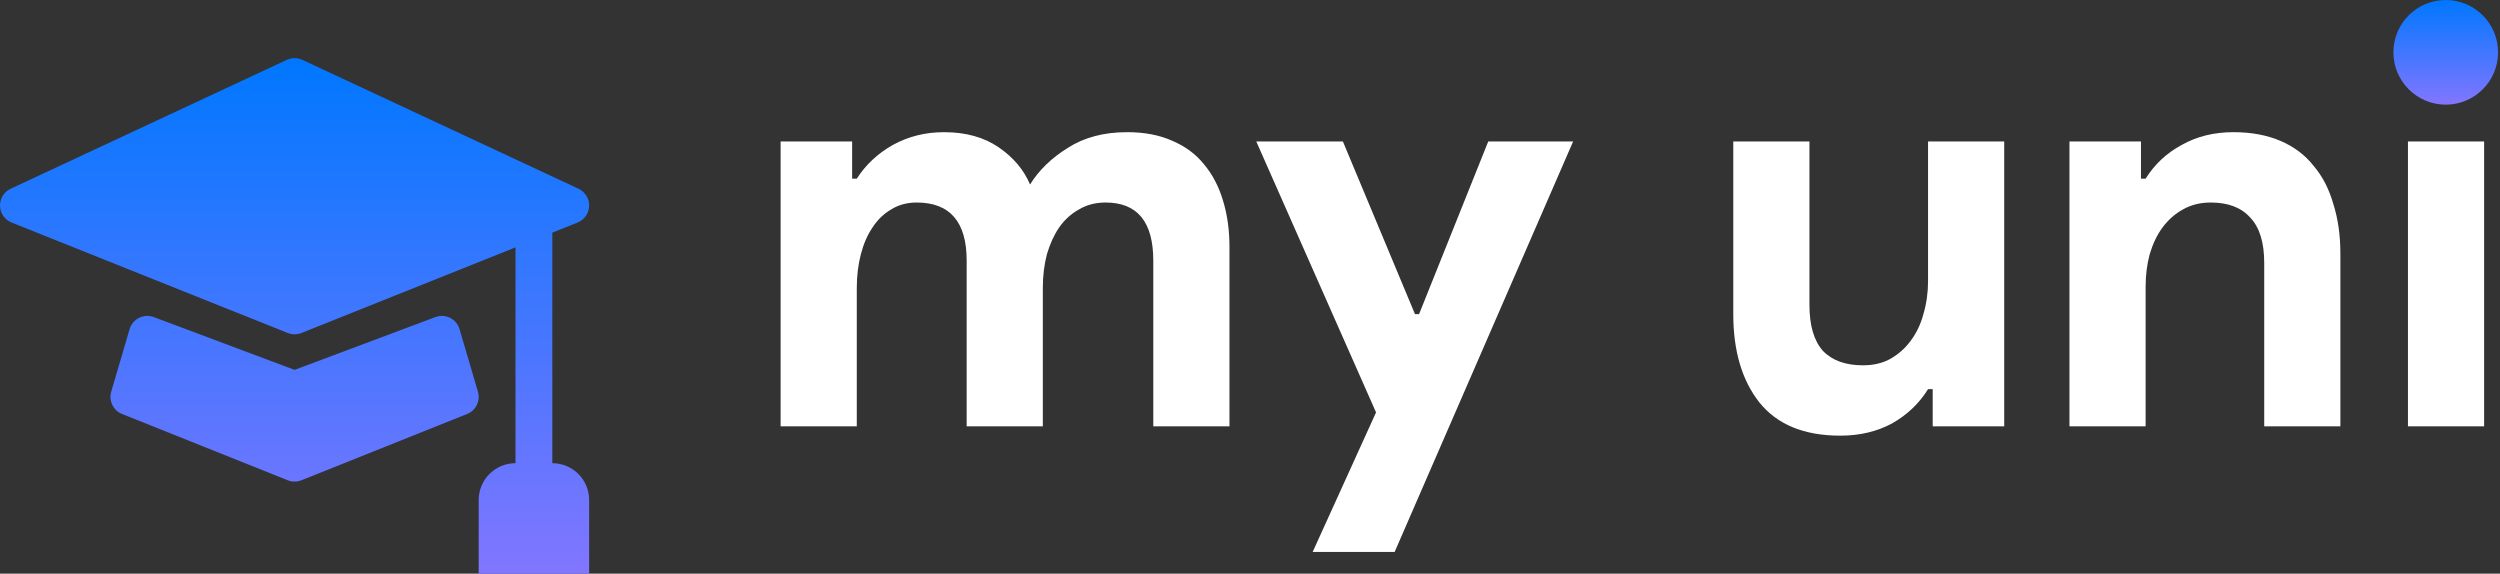 <svg width="645" height="148" viewBox="0 0 645 148" fill="none" xmlns="http://www.w3.org/2000/svg">
<rect x="0" y="0" width="645" height="148" fill="#333333" stroke="none"/>
<path d="M201.4 36.5H219.85V46.1H221.05C223.35 42.5 226.45 39.6 230.35 37.4C234.35 35.2 238.75 34.1 243.55 34.1C249.15 34.1 253.85 35.4 257.65 38C261.45 40.6 264.15 43.8 265.75 47.6C268.05 43.9 271.3 40.75 275.5 38.15C279.7 35.45 284.8 34.1 290.8 34.1C295.3 34.1 299.2 34.85 302.5 36.35C305.8 37.75 308.5 39.75 310.6 42.35C312.8 44.95 314.45 48.1 315.55 51.8C316.65 55.4 317.2 59.35 317.2 63.65V110H297.55V67.25C297.55 57.25 293.45 52.25 285.25 52.25C282.65 52.25 280.35 52.85 278.35 54.05C276.35 55.15 274.65 56.7 273.25 58.7C271.95 60.6 270.9 62.9 270.1 65.6C269.4 68.3 269.05 71.2 269.05 74.3V110H249.4V67.25C249.4 57.25 245.1 52.25 236.5 52.25C234 52.25 231.8 52.85 229.9 54.05C228 55.15 226.4 56.7 225.1 58.7C223.8 60.6 222.8 62.9 222.1 65.6C221.4 68.3 221.05 71.2 221.05 74.3V110H201.4V36.5Z" fill="white"/>
<path d="M355.018 106.4L324.118 36.5H346.468L365.068 81.05H366.118L383.968 36.5H405.868L359.818 142.4H338.668L355.018 106.4Z" fill="white"/>
<path d="M498.637 100.4H497.437C495.137 104.1 492.037 107.05 488.137 109.25C484.237 111.35 479.787 112.4 474.787 112.4C465.487 112.4 458.537 109.55 453.937 103.85C449.437 98.15 447.187 90.55 447.187 81.05V36.5H466.837V78.65C466.837 83.95 467.987 87.9 470.287 90.5C472.687 93 476.137 94.25 480.637 94.25C483.337 94.25 485.687 93.7 487.687 92.6C489.787 91.4 491.537 89.85 492.937 87.95C494.437 85.95 495.537 83.65 496.237 81.05C497.037 78.35 497.437 75.5 497.437 72.5V36.5H517.087V110H498.637V100.4Z" fill="white"/>
<path d="M552.37 46.1H553.57C555.87 42.4 558.97 39.5 562.87 37.4C566.77 35.2 571.22 34.1 576.22 34.1C580.82 34.1 584.87 34.85 588.37 36.35C591.87 37.85 594.72 40 596.92 42.8C599.22 45.5 600.92 48.8 602.02 52.7C603.22 56.5 603.82 60.75 603.82 65.45V110H584.17V67.85C584.17 62.55 582.97 58.65 580.57 56.15C578.27 53.55 574.87 52.25 570.37 52.25C567.67 52.25 565.27 52.85 563.17 54.05C561.17 55.15 559.42 56.7 557.92 58.7C556.52 60.6 555.42 62.9 554.62 65.6C553.92 68.2 553.57 71 553.57 74V110H533.92V36.5H552.37V46.1Z" fill="white"/>
<path d="M631.002 25.85C629.302 25.85 627.652 25.55 626.052 24.95C624.552 24.25 623.202 23.35 622.002 22.25C620.902 21.05 620.002 19.7 619.302 18.2C618.702 16.7 618.402 15.05 618.402 13.25C618.402 11.45 618.702 9.8 619.302 8.3C620.002 6.8 620.902 5.5 622.002 4.4C623.202 3.2 624.552 2.3 626.052 1.7C627.652 1 629.302 0.65 631.002 0.65C634.502 0.65 637.502 1.9 640.002 4.4C642.502 6.8 643.752 9.75 643.752 13.25C643.752 16.75 642.502 19.75 640.002 22.25C637.502 24.65 634.502 25.85 631.002 25.85ZM621.252 110V36.5H640.902V110H621.252Z" fill="white"/>
<path d="M631 27C638.456 27 644.5 20.956 644.5 13.5C644.5 6.044 638.456 0 631 0C623.544 0 617.5 6.044 617.5 13.5C617.5 20.956 623.544 27 631 27Z" fill="url(#paint0_linear_6_14)"/>
<path d="M78.009 15.446C76.736 14.851 75.264 14.851 73.991 15.446L2.741 48.696C1.025 49.496 -0.051 51.24 0.002 53.133C0.055 55.026 1.228 56.707 2.986 57.41L74.236 85.91C75.368 86.363 76.632 86.363 77.764 85.91L133 63.816V119.5C127.753 119.5 123.5 123.753 123.5 129V148H152V129C152 123.753 147.747 119.5 142.5 119.5V60.016L149.014 57.41C150.772 56.707 151.945 55.026 151.998 53.133C152.051 51.24 150.975 49.496 149.259 48.696L78.009 15.446Z" fill="url(#paint1_linear_6_14)"/>
<path d="M39.668 81.802C38.432 81.339 37.059 81.411 35.879 82C34.698 82.59 33.815 83.644 33.443 84.91L28.693 101.06C28.002 103.41 29.211 105.9 31.486 106.81L74.236 123.91C75.368 124.363 76.632 124.363 77.764 123.91L120.514 106.81C122.789 105.9 123.998 103.41 123.307 101.06L118.557 84.91C118.185 83.644 117.302 82.59 116.121 82C114.941 81.411 113.568 81.339 112.332 81.802L76 95.427L39.668 81.802Z" fill="url(#paint2_linear_6_14)"/>
<defs>
<linearGradient id="paint0_linear_6_14" x1="631" y1="0" x2="631" y2="27" gradientUnits="userSpaceOnUse">
<stop stop-color="#0077FF"/>
<stop offset="1" stop-color="#8276FF"/>
</linearGradient>
<linearGradient id="paint1_linear_6_14" x1="76" y1="15" x2="76" y2="148" gradientUnits="userSpaceOnUse">
<stop stop-color="#0077FF"/>
<stop offset="1" stop-color="#8276FF"/>
</linearGradient>
<linearGradient id="paint2_linear_6_14" x1="76" y1="15" x2="76" y2="148" gradientUnits="userSpaceOnUse">
<stop stop-color="#0077FF"/>
<stop offset="1" stop-color="#8276FF"/>
</linearGradient>
</defs>
</svg>
